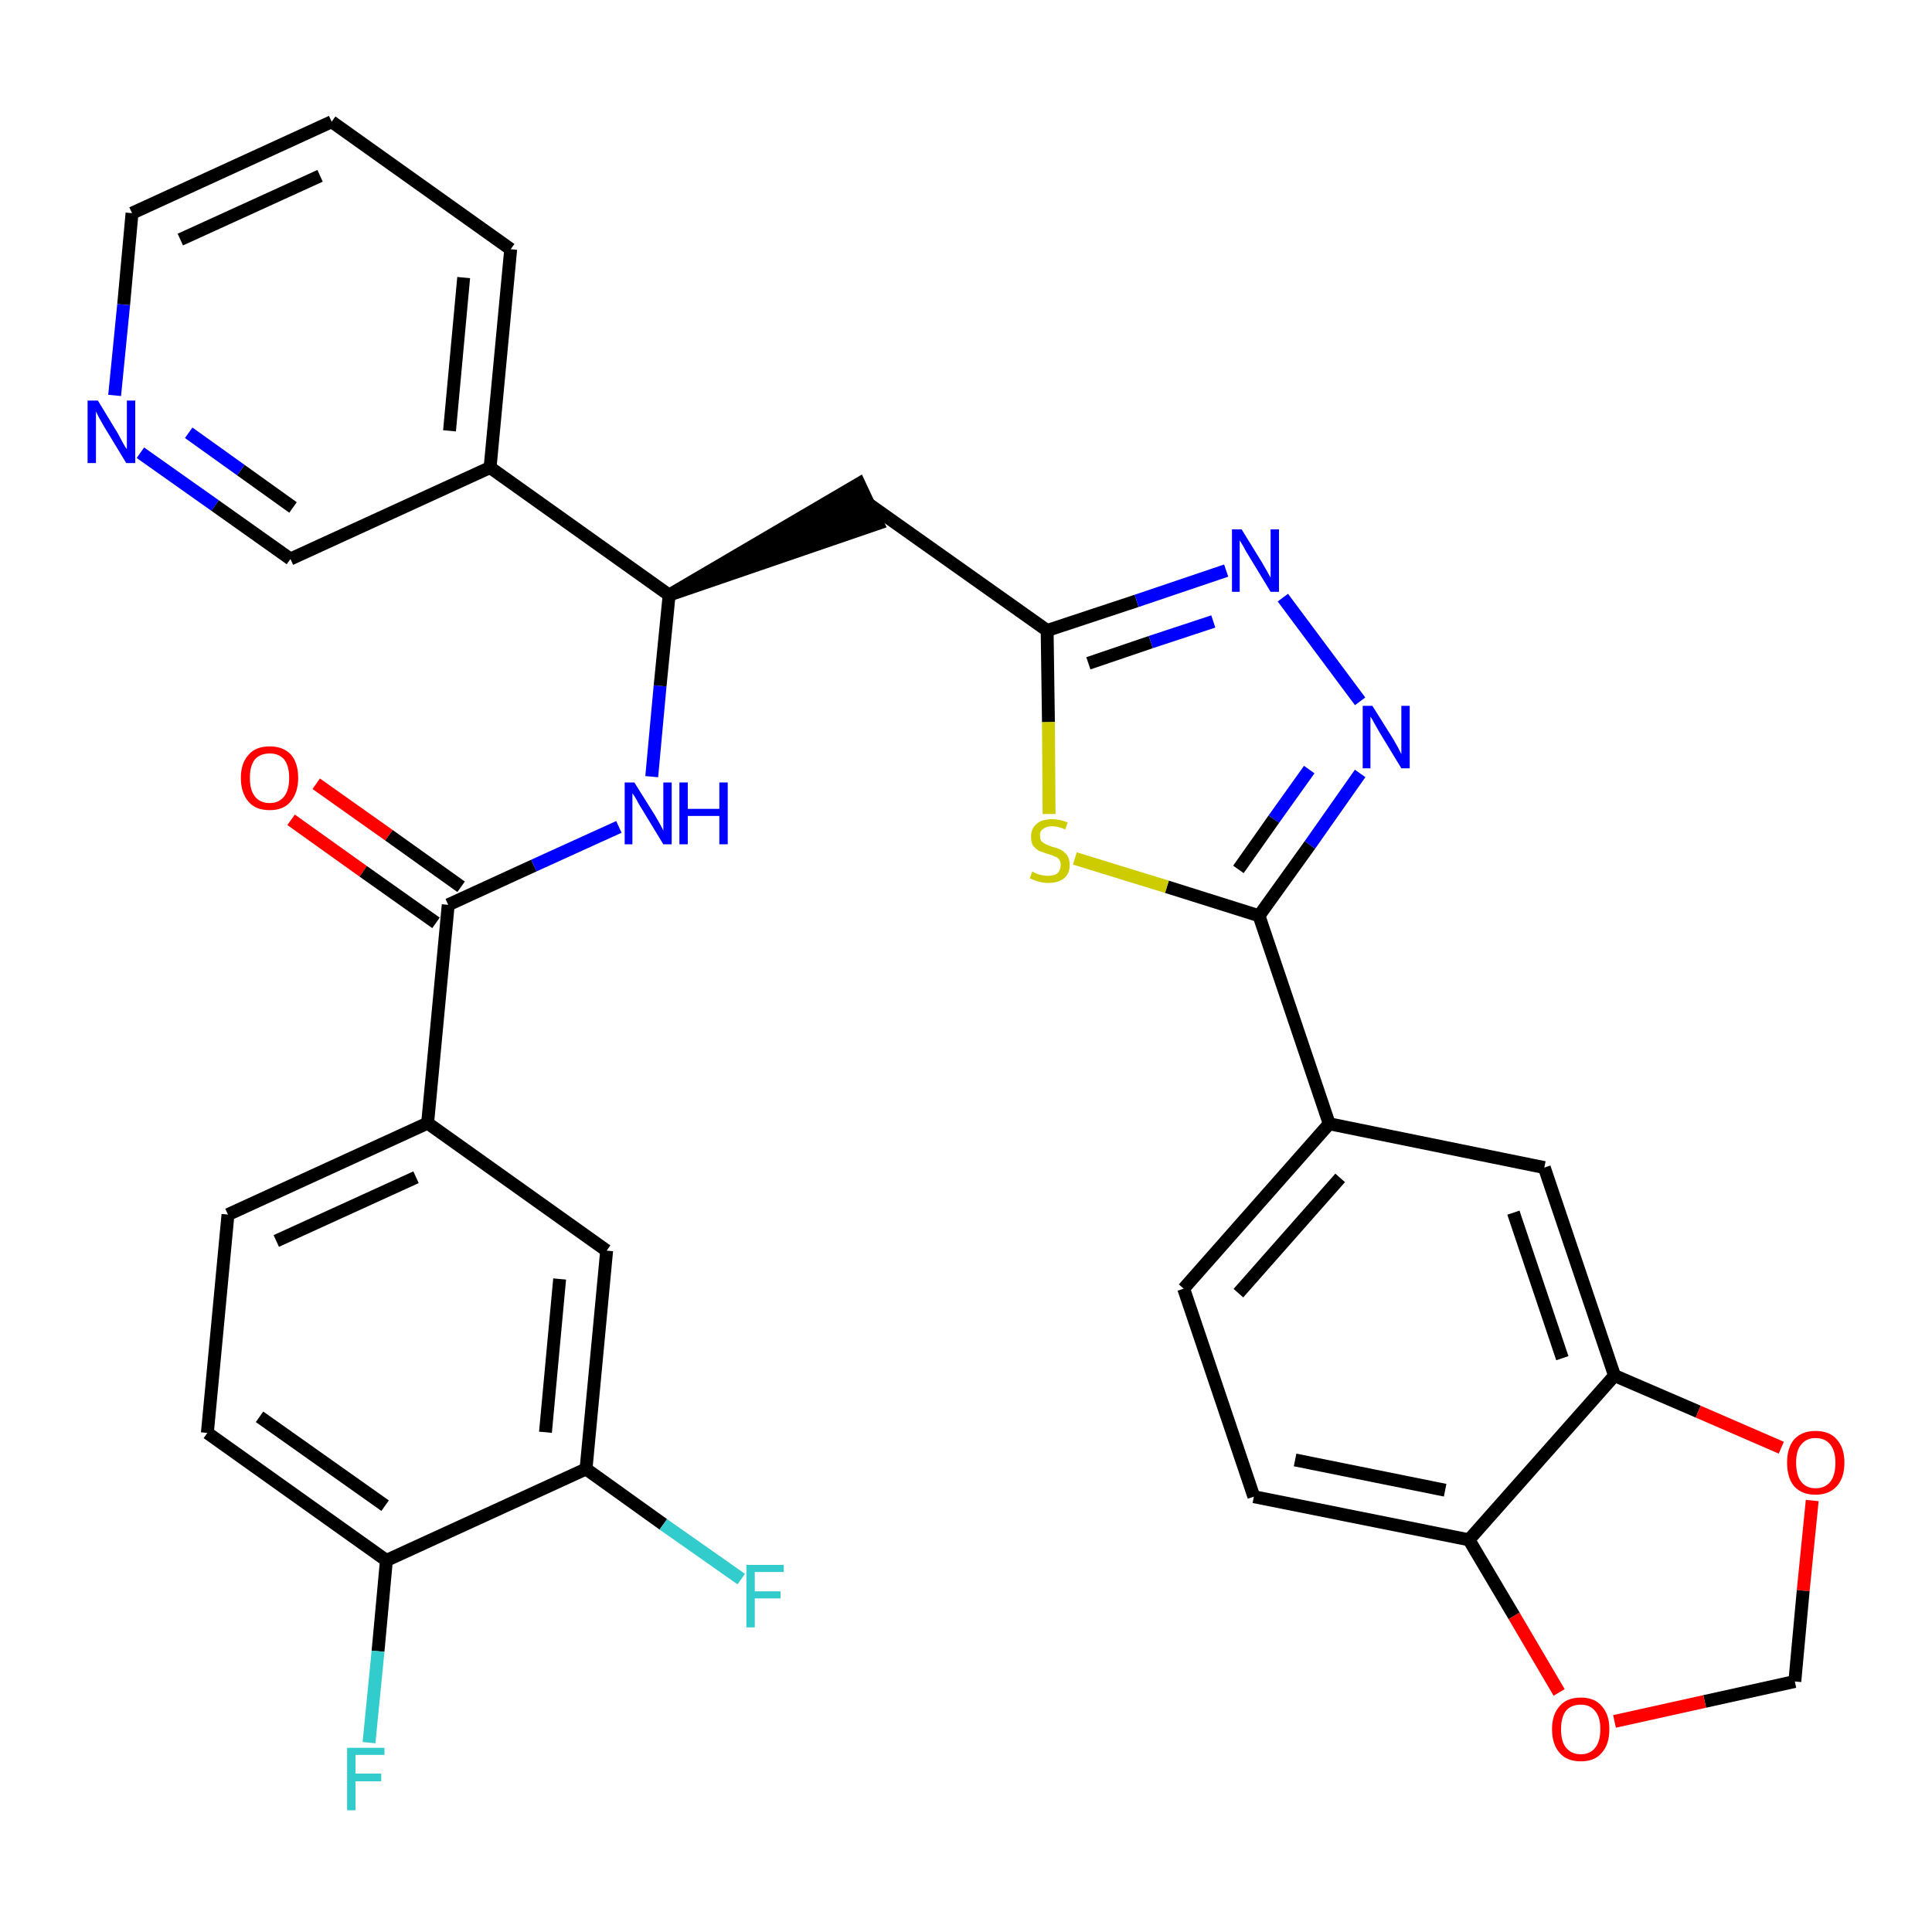 <?xml version='1.0' encoding='iso-8859-1'?>
<svg version='1.1' baseProfile='full'
              xmlns='http://www.w3.org/2000/svg'
                      xmlns:rdkit='http://www.rdkit.org/xml'
                      xmlns:xlink='http://www.w3.org/1999/xlink'
                  xml:space='preserve'
width='300px' height='300px' viewBox='0 0 300 300'>
<!-- END OF HEADER -->
<path class='bond-0 atom-0 atom-1' d='M 45.2,127.3 L 56.4,135.3' style='fill:none;fill-rule:evenodd;stroke:#FF0000;stroke-width:2.0px;stroke-linecap:butt;stroke-linejoin:miter;stroke-opacity:1' />
<path class='bond-0 atom-0 atom-1' d='M 56.4,135.3 L 67.7,143.3' style='fill:none;fill-rule:evenodd;stroke:#000000;stroke-width:2.0px;stroke-linecap:butt;stroke-linejoin:miter;stroke-opacity:1' />
<path class='bond-0 atom-0 atom-1' d='M 49.1,121.7 L 60.4,129.7' style='fill:none;fill-rule:evenodd;stroke:#FF0000;stroke-width:2.0px;stroke-linecap:butt;stroke-linejoin:miter;stroke-opacity:1' />
<path class='bond-0 atom-0 atom-1' d='M 60.4,129.7 L 71.6,137.7' style='fill:none;fill-rule:evenodd;stroke:#000000;stroke-width:2.0px;stroke-linecap:butt;stroke-linejoin:miter;stroke-opacity:1' />
<path class='bond-1 atom-1 atom-2' d='M 69.6,140.5 L 82.9,134.4' style='fill:none;fill-rule:evenodd;stroke:#000000;stroke-width:2.0px;stroke-linecap:butt;stroke-linejoin:miter;stroke-opacity:1' />
<path class='bond-1 atom-1 atom-2' d='M 82.9,134.4 L 96.1,128.4' style='fill:none;fill-rule:evenodd;stroke:#0000FF;stroke-width:2.0px;stroke-linecap:butt;stroke-linejoin:miter;stroke-opacity:1' />
<path class='bond-24 atom-1 atom-25' d='M 69.6,140.5 L 66.4,174.4' style='fill:none;fill-rule:evenodd;stroke:#000000;stroke-width:2.0px;stroke-linecap:butt;stroke-linejoin:miter;stroke-opacity:1' />
<path class='bond-2 atom-2 atom-3' d='M 101.2,120.6 L 102.5,106.5' style='fill:none;fill-rule:evenodd;stroke:#0000FF;stroke-width:2.0px;stroke-linecap:butt;stroke-linejoin:miter;stroke-opacity:1' />
<path class='bond-2 atom-2 atom-3' d='M 102.5,106.5 L 103.9,92.4' style='fill:none;fill-rule:evenodd;stroke:#000000;stroke-width:2.0px;stroke-linecap:butt;stroke-linejoin:miter;stroke-opacity:1' />
<path class='bond-3 atom-3 atom-4' d='M 103.9,92.4 L 136.3,81.3 L 133.4,75.1 Z' style='fill:#000000;fill-rule:evenodd;fill-opacity:1;stroke:#000000;stroke-width:2.0px;stroke-linecap:butt;stroke-linejoin:miter;stroke-opacity:1;' />
<path class='bond-18 atom-3 atom-19' d='M 103.9,92.4 L 76.1,72.6' style='fill:none;fill-rule:evenodd;stroke:#000000;stroke-width:2.0px;stroke-linecap:butt;stroke-linejoin:miter;stroke-opacity:1' />
<path class='bond-4 atom-4 atom-5' d='M 134.8,78.2 L 162.6,97.9' style='fill:none;fill-rule:evenodd;stroke:#000000;stroke-width:2.0px;stroke-linecap:butt;stroke-linejoin:miter;stroke-opacity:1' />
<path class='bond-5 atom-5 atom-6' d='M 162.6,97.9 L 176.5,93.3' style='fill:none;fill-rule:evenodd;stroke:#000000;stroke-width:2.0px;stroke-linecap:butt;stroke-linejoin:miter;stroke-opacity:1' />
<path class='bond-5 atom-5 atom-6' d='M 176.5,93.3 L 190.4,88.6' style='fill:none;fill-rule:evenodd;stroke:#0000FF;stroke-width:2.0px;stroke-linecap:butt;stroke-linejoin:miter;stroke-opacity:1' />
<path class='bond-5 atom-5 atom-6' d='M 169.0,103.0 L 178.7,99.7' style='fill:none;fill-rule:evenodd;stroke:#000000;stroke-width:2.0px;stroke-linecap:butt;stroke-linejoin:miter;stroke-opacity:1' />
<path class='bond-5 atom-5 atom-6' d='M 178.7,99.7 L 188.4,96.5' style='fill:none;fill-rule:evenodd;stroke:#0000FF;stroke-width:2.0px;stroke-linecap:butt;stroke-linejoin:miter;stroke-opacity:1' />
<path class='bond-32 atom-18 atom-5' d='M 162.9,126.4 L 162.8,112.1' style='fill:none;fill-rule:evenodd;stroke:#CCCC00;stroke-width:2.0px;stroke-linecap:butt;stroke-linejoin:miter;stroke-opacity:1' />
<path class='bond-32 atom-18 atom-5' d='M 162.8,112.1 L 162.6,97.9' style='fill:none;fill-rule:evenodd;stroke:#000000;stroke-width:2.0px;stroke-linecap:butt;stroke-linejoin:miter;stroke-opacity:1' />
<path class='bond-6 atom-6 atom-7' d='M 199.2,92.8 L 211.2,108.9' style='fill:none;fill-rule:evenodd;stroke:#0000FF;stroke-width:2.0px;stroke-linecap:butt;stroke-linejoin:miter;stroke-opacity:1' />
<path class='bond-7 atom-7 atom-8' d='M 211.2,120.1 L 203.4,131.2' style='fill:none;fill-rule:evenodd;stroke:#0000FF;stroke-width:2.0px;stroke-linecap:butt;stroke-linejoin:miter;stroke-opacity:1' />
<path class='bond-7 atom-7 atom-8' d='M 203.4,131.2 L 195.5,142.2' style='fill:none;fill-rule:evenodd;stroke:#000000;stroke-width:2.0px;stroke-linecap:butt;stroke-linejoin:miter;stroke-opacity:1' />
<path class='bond-7 atom-7 atom-8' d='M 203.3,119.5 L 197.8,127.2' style='fill:none;fill-rule:evenodd;stroke:#0000FF;stroke-width:2.0px;stroke-linecap:butt;stroke-linejoin:miter;stroke-opacity:1' />
<path class='bond-7 atom-7 atom-8' d='M 197.8,127.2 L 192.3,135.0' style='fill:none;fill-rule:evenodd;stroke:#000000;stroke-width:2.0px;stroke-linecap:butt;stroke-linejoin:miter;stroke-opacity:1' />
<path class='bond-8 atom-8 atom-9' d='M 195.5,142.2 L 206.4,174.5' style='fill:none;fill-rule:evenodd;stroke:#000000;stroke-width:2.0px;stroke-linecap:butt;stroke-linejoin:miter;stroke-opacity:1' />
<path class='bond-17 atom-8 atom-18' d='M 195.5,142.2 L 181.2,137.7' style='fill:none;fill-rule:evenodd;stroke:#000000;stroke-width:2.0px;stroke-linecap:butt;stroke-linejoin:miter;stroke-opacity:1' />
<path class='bond-17 atom-8 atom-18' d='M 181.2,137.7 L 166.9,133.3' style='fill:none;fill-rule:evenodd;stroke:#CCCC00;stroke-width:2.0px;stroke-linecap:butt;stroke-linejoin:miter;stroke-opacity:1' />
<path class='bond-9 atom-9 atom-10' d='M 206.4,174.5 L 183.8,200.1' style='fill:none;fill-rule:evenodd;stroke:#000000;stroke-width:2.0px;stroke-linecap:butt;stroke-linejoin:miter;stroke-opacity:1' />
<path class='bond-9 atom-9 atom-10' d='M 208.1,182.9 L 192.3,200.8' style='fill:none;fill-rule:evenodd;stroke:#000000;stroke-width:2.0px;stroke-linecap:butt;stroke-linejoin:miter;stroke-opacity:1' />
<path class='bond-35 atom-14 atom-9' d='M 239.8,181.3 L 206.4,174.5' style='fill:none;fill-rule:evenodd;stroke:#000000;stroke-width:2.0px;stroke-linecap:butt;stroke-linejoin:miter;stroke-opacity:1' />
<path class='bond-10 atom-10 atom-11' d='M 183.8,200.1 L 194.7,232.4' style='fill:none;fill-rule:evenodd;stroke:#000000;stroke-width:2.0px;stroke-linecap:butt;stroke-linejoin:miter;stroke-opacity:1' />
<path class='bond-11 atom-11 atom-12' d='M 194.7,232.4 L 228.1,239.1' style='fill:none;fill-rule:evenodd;stroke:#000000;stroke-width:2.0px;stroke-linecap:butt;stroke-linejoin:miter;stroke-opacity:1' />
<path class='bond-11 atom-11 atom-12' d='M 201.1,226.7 L 224.4,231.4' style='fill:none;fill-rule:evenodd;stroke:#000000;stroke-width:2.0px;stroke-linecap:butt;stroke-linejoin:miter;stroke-opacity:1' />
<path class='bond-12 atom-12 atom-13' d='M 228.1,239.1 L 250.7,213.6' style='fill:none;fill-rule:evenodd;stroke:#000000;stroke-width:2.0px;stroke-linecap:butt;stroke-linejoin:miter;stroke-opacity:1' />
<path class='bond-36 atom-17 atom-12' d='M 242.1,262.8 L 235.1,250.9' style='fill:none;fill-rule:evenodd;stroke:#FF0000;stroke-width:2.0px;stroke-linecap:butt;stroke-linejoin:miter;stroke-opacity:1' />
<path class='bond-36 atom-17 atom-12' d='M 235.1,250.9 L 228.1,239.1' style='fill:none;fill-rule:evenodd;stroke:#000000;stroke-width:2.0px;stroke-linecap:butt;stroke-linejoin:miter;stroke-opacity:1' />
<path class='bond-13 atom-13 atom-14' d='M 250.7,213.6 L 239.8,181.3' style='fill:none;fill-rule:evenodd;stroke:#000000;stroke-width:2.0px;stroke-linecap:butt;stroke-linejoin:miter;stroke-opacity:1' />
<path class='bond-13 atom-13 atom-14' d='M 242.6,210.9 L 235.0,188.3' style='fill:none;fill-rule:evenodd;stroke:#000000;stroke-width:2.0px;stroke-linecap:butt;stroke-linejoin:miter;stroke-opacity:1' />
<path class='bond-14 atom-13 atom-15' d='M 250.7,213.6 L 263.7,219.2' style='fill:none;fill-rule:evenodd;stroke:#000000;stroke-width:2.0px;stroke-linecap:butt;stroke-linejoin:miter;stroke-opacity:1' />
<path class='bond-14 atom-13 atom-15' d='M 263.7,219.2 L 276.6,224.8' style='fill:none;fill-rule:evenodd;stroke:#FF0000;stroke-width:2.0px;stroke-linecap:butt;stroke-linejoin:miter;stroke-opacity:1' />
<path class='bond-15 atom-15 atom-16' d='M 281.4,233.0 L 280.0,247.0' style='fill:none;fill-rule:evenodd;stroke:#FF0000;stroke-width:2.0px;stroke-linecap:butt;stroke-linejoin:miter;stroke-opacity:1' />
<path class='bond-15 atom-15 atom-16' d='M 280.0,247.0 L 278.7,261.1' style='fill:none;fill-rule:evenodd;stroke:#000000;stroke-width:2.0px;stroke-linecap:butt;stroke-linejoin:miter;stroke-opacity:1' />
<path class='bond-16 atom-16 atom-17' d='M 278.7,261.1 L 264.7,264.2' style='fill:none;fill-rule:evenodd;stroke:#000000;stroke-width:2.0px;stroke-linecap:butt;stroke-linejoin:miter;stroke-opacity:1' />
<path class='bond-16 atom-16 atom-17' d='M 264.7,264.2 L 250.7,267.3' style='fill:none;fill-rule:evenodd;stroke:#FF0000;stroke-width:2.0px;stroke-linecap:butt;stroke-linejoin:miter;stroke-opacity:1' />
<path class='bond-19 atom-19 atom-20' d='M 76.1,72.6 L 79.3,38.7' style='fill:none;fill-rule:evenodd;stroke:#000000;stroke-width:2.0px;stroke-linecap:butt;stroke-linejoin:miter;stroke-opacity:1' />
<path class='bond-19 atom-19 atom-20' d='M 69.8,66.9 L 72.0,43.1' style='fill:none;fill-rule:evenodd;stroke:#000000;stroke-width:2.0px;stroke-linecap:butt;stroke-linejoin:miter;stroke-opacity:1' />
<path class='bond-33 atom-24 atom-19' d='M 45.1,86.8 L 76.1,72.6' style='fill:none;fill-rule:evenodd;stroke:#000000;stroke-width:2.0px;stroke-linecap:butt;stroke-linejoin:miter;stroke-opacity:1' />
<path class='bond-20 atom-20 atom-21' d='M 79.3,38.7 L 51.5,18.9' style='fill:none;fill-rule:evenodd;stroke:#000000;stroke-width:2.0px;stroke-linecap:butt;stroke-linejoin:miter;stroke-opacity:1' />
<path class='bond-21 atom-21 atom-22' d='M 51.5,18.9 L 20.5,33.1' style='fill:none;fill-rule:evenodd;stroke:#000000;stroke-width:2.0px;stroke-linecap:butt;stroke-linejoin:miter;stroke-opacity:1' />
<path class='bond-21 atom-21 atom-22' d='M 49.7,27.3 L 28.0,37.2' style='fill:none;fill-rule:evenodd;stroke:#000000;stroke-width:2.0px;stroke-linecap:butt;stroke-linejoin:miter;stroke-opacity:1' />
<path class='bond-22 atom-22 atom-23' d='M 20.5,33.1 L 19.2,47.3' style='fill:none;fill-rule:evenodd;stroke:#000000;stroke-width:2.0px;stroke-linecap:butt;stroke-linejoin:miter;stroke-opacity:1' />
<path class='bond-22 atom-22 atom-23' d='M 19.2,47.3 L 17.8,61.4' style='fill:none;fill-rule:evenodd;stroke:#0000FF;stroke-width:2.0px;stroke-linecap:butt;stroke-linejoin:miter;stroke-opacity:1' />
<path class='bond-23 atom-23 atom-24' d='M 21.8,70.3 L 33.4,78.5' style='fill:none;fill-rule:evenodd;stroke:#0000FF;stroke-width:2.0px;stroke-linecap:butt;stroke-linejoin:miter;stroke-opacity:1' />
<path class='bond-23 atom-23 atom-24' d='M 33.4,78.5 L 45.1,86.8' style='fill:none;fill-rule:evenodd;stroke:#000000;stroke-width:2.0px;stroke-linecap:butt;stroke-linejoin:miter;stroke-opacity:1' />
<path class='bond-23 atom-23 atom-24' d='M 29.3,67.2 L 37.4,73.0' style='fill:none;fill-rule:evenodd;stroke:#0000FF;stroke-width:2.0px;stroke-linecap:butt;stroke-linejoin:miter;stroke-opacity:1' />
<path class='bond-23 atom-23 atom-24' d='M 37.4,73.0 L 45.5,78.8' style='fill:none;fill-rule:evenodd;stroke:#000000;stroke-width:2.0px;stroke-linecap:butt;stroke-linejoin:miter;stroke-opacity:1' />
<path class='bond-25 atom-25 atom-26' d='M 66.4,174.4 L 35.4,188.6' style='fill:none;fill-rule:evenodd;stroke:#000000;stroke-width:2.0px;stroke-linecap:butt;stroke-linejoin:miter;stroke-opacity:1' />
<path class='bond-25 atom-25 atom-26' d='M 64.6,182.8 L 42.9,192.7' style='fill:none;fill-rule:evenodd;stroke:#000000;stroke-width:2.0px;stroke-linecap:butt;stroke-linejoin:miter;stroke-opacity:1' />
<path class='bond-34 atom-32 atom-25' d='M 94.2,194.2 L 66.4,174.4' style='fill:none;fill-rule:evenodd;stroke:#000000;stroke-width:2.0px;stroke-linecap:butt;stroke-linejoin:miter;stroke-opacity:1' />
<path class='bond-26 atom-26 atom-27' d='M 35.4,188.6 L 32.2,222.5' style='fill:none;fill-rule:evenodd;stroke:#000000;stroke-width:2.0px;stroke-linecap:butt;stroke-linejoin:miter;stroke-opacity:1' />
<path class='bond-27 atom-27 atom-28' d='M 32.2,222.5 L 60.0,242.3' style='fill:none;fill-rule:evenodd;stroke:#000000;stroke-width:2.0px;stroke-linecap:butt;stroke-linejoin:miter;stroke-opacity:1' />
<path class='bond-27 atom-27 atom-28' d='M 40.3,220.0 L 59.8,233.8' style='fill:none;fill-rule:evenodd;stroke:#000000;stroke-width:2.0px;stroke-linecap:butt;stroke-linejoin:miter;stroke-opacity:1' />
<path class='bond-28 atom-28 atom-29' d='M 60.0,242.3 L 58.7,256.4' style='fill:none;fill-rule:evenodd;stroke:#000000;stroke-width:2.0px;stroke-linecap:butt;stroke-linejoin:miter;stroke-opacity:1' />
<path class='bond-28 atom-28 atom-29' d='M 58.7,256.4 L 57.3,270.6' style='fill:none;fill-rule:evenodd;stroke:#33CCCC;stroke-width:2.0px;stroke-linecap:butt;stroke-linejoin:miter;stroke-opacity:1' />
<path class='bond-29 atom-28 atom-30' d='M 60.0,242.3 L 91.0,228.1' style='fill:none;fill-rule:evenodd;stroke:#000000;stroke-width:2.0px;stroke-linecap:butt;stroke-linejoin:miter;stroke-opacity:1' />
<path class='bond-30 atom-30 atom-31' d='M 91.0,228.1 L 103.0,236.7' style='fill:none;fill-rule:evenodd;stroke:#000000;stroke-width:2.0px;stroke-linecap:butt;stroke-linejoin:miter;stroke-opacity:1' />
<path class='bond-30 atom-30 atom-31' d='M 103.0,236.7 L 115.1,245.2' style='fill:none;fill-rule:evenodd;stroke:#33CCCC;stroke-width:2.0px;stroke-linecap:butt;stroke-linejoin:miter;stroke-opacity:1' />
<path class='bond-31 atom-30 atom-32' d='M 91.0,228.1 L 94.2,194.2' style='fill:none;fill-rule:evenodd;stroke:#000000;stroke-width:2.0px;stroke-linecap:butt;stroke-linejoin:miter;stroke-opacity:1' />
<path class='bond-31 atom-30 atom-32' d='M 84.7,222.4 L 86.9,198.6' style='fill:none;fill-rule:evenodd;stroke:#000000;stroke-width:2.0px;stroke-linecap:butt;stroke-linejoin:miter;stroke-opacity:1' />
<path  class='atom-0' d='M 37.4 120.8
Q 37.4 118.5, 38.6 117.2
Q 39.7 115.9, 41.9 115.9
Q 44.0 115.9, 45.2 117.2
Q 46.3 118.5, 46.3 120.8
Q 46.3 123.1, 45.1 124.5
Q 44.0 125.8, 41.9 125.8
Q 39.7 125.8, 38.6 124.5
Q 37.4 123.1, 37.4 120.8
M 41.9 124.7
Q 43.3 124.7, 44.1 123.7
Q 44.9 122.7, 44.9 120.8
Q 44.9 118.9, 44.1 117.9
Q 43.3 117.0, 41.9 117.0
Q 40.4 117.0, 39.6 117.9
Q 38.8 118.9, 38.8 120.8
Q 38.8 122.7, 39.6 123.7
Q 40.4 124.7, 41.9 124.7
' fill='#FF0000'/>
<path  class='atom-2' d='M 98.5 121.5
L 101.7 126.6
Q 102.0 127.1, 102.5 128.0
Q 103.0 128.9, 103.0 129.0
L 103.0 121.5
L 104.3 121.5
L 104.3 131.1
L 103.0 131.1
L 99.6 125.5
Q 99.2 124.9, 98.8 124.1
Q 98.4 123.4, 98.2 123.2
L 98.2 131.1
L 97.0 131.1
L 97.0 121.5
L 98.5 121.5
' fill='#0000FF'/>
<path  class='atom-2' d='M 105.5 121.5
L 106.8 121.5
L 106.8 125.6
L 111.7 125.6
L 111.7 121.5
L 113.0 121.5
L 113.0 131.1
L 111.7 131.1
L 111.7 126.7
L 106.8 126.7
L 106.8 131.1
L 105.5 131.1
L 105.5 121.5
' fill='#0000FF'/>
<path  class='atom-6' d='M 192.8 82.2
L 196.0 87.4
Q 196.3 87.9, 196.8 88.8
Q 197.3 89.7, 197.3 89.7
L 197.3 82.2
L 198.6 82.2
L 198.6 91.9
L 197.3 91.9
L 193.9 86.3
Q 193.5 85.7, 193.1 84.9
Q 192.7 84.2, 192.5 83.9
L 192.5 91.9
L 191.3 91.9
L 191.3 82.2
L 192.8 82.2
' fill='#0000FF'/>
<path  class='atom-7' d='M 213.1 109.6
L 216.3 114.7
Q 216.6 115.2, 217.1 116.1
Q 217.6 117.1, 217.6 117.1
L 217.6 109.6
L 218.9 109.6
L 218.9 119.3
L 217.6 119.3
L 214.2 113.7
Q 213.8 113.0, 213.4 112.3
Q 213.0 111.5, 212.8 111.3
L 212.8 119.3
L 211.6 119.3
L 211.6 109.6
L 213.1 109.6
' fill='#0000FF'/>
<path  class='atom-15' d='M 277.5 227.1
Q 277.5 224.8, 278.6 223.5
Q 279.8 222.2, 281.9 222.2
Q 284.1 222.2, 285.2 223.5
Q 286.4 224.8, 286.4 227.1
Q 286.4 229.5, 285.2 230.8
Q 284.0 232.1, 281.9 232.1
Q 279.8 232.1, 278.6 230.8
Q 277.5 229.5, 277.5 227.1
M 281.9 231.1
Q 283.4 231.1, 284.2 230.1
Q 285.0 229.1, 285.0 227.1
Q 285.0 225.3, 284.2 224.3
Q 283.4 223.3, 281.9 223.3
Q 280.5 223.3, 279.7 224.3
Q 278.9 225.2, 278.9 227.1
Q 278.9 229.1, 279.7 230.1
Q 280.5 231.1, 281.9 231.1
' fill='#FF0000'/>
<path  class='atom-17' d='M 241.0 268.5
Q 241.0 266.2, 242.2 264.9
Q 243.3 263.6, 245.5 263.6
Q 247.6 263.6, 248.7 264.9
Q 249.9 266.2, 249.9 268.5
Q 249.9 270.9, 248.7 272.2
Q 247.6 273.5, 245.5 273.5
Q 243.3 273.5, 242.2 272.2
Q 241.0 270.9, 241.0 268.5
M 245.5 272.4
Q 246.9 272.4, 247.7 271.4
Q 248.5 270.4, 248.5 268.5
Q 248.5 266.6, 247.7 265.7
Q 246.9 264.7, 245.5 264.7
Q 244.0 264.7, 243.2 265.6
Q 242.4 266.6, 242.4 268.5
Q 242.4 270.5, 243.2 271.4
Q 244.0 272.4, 245.5 272.4
' fill='#FF0000'/>
<path  class='atom-18' d='M 160.3 135.3
Q 160.4 135.4, 160.8 135.6
Q 161.3 135.8, 161.8 135.9
Q 162.3 136.0, 162.7 136.0
Q 163.7 136.0, 164.2 135.6
Q 164.7 135.1, 164.7 134.3
Q 164.7 133.8, 164.5 133.5
Q 164.2 133.1, 163.8 133.0
Q 163.4 132.8, 162.7 132.6
Q 161.8 132.3, 161.3 132.1
Q 160.8 131.8, 160.4 131.3
Q 160.1 130.8, 160.1 129.9
Q 160.1 128.7, 160.9 128.0
Q 161.7 127.2, 163.4 127.2
Q 164.5 127.2, 165.8 127.7
L 165.4 128.8
Q 164.3 128.3, 163.4 128.3
Q 162.5 128.3, 162.0 128.7
Q 161.4 129.1, 161.5 129.8
Q 161.5 130.3, 161.7 130.6
Q 162.0 130.9, 162.4 131.1
Q 162.8 131.3, 163.4 131.5
Q 164.3 131.7, 164.8 132.0
Q 165.3 132.3, 165.7 132.8
Q 166.1 133.4, 166.1 134.3
Q 166.1 135.7, 165.2 136.4
Q 164.3 137.1, 162.8 137.1
Q 161.9 137.1, 161.3 136.9
Q 160.6 136.7, 159.9 136.4
L 160.3 135.3
' fill='#CCCC00'/>
<path  class='atom-23' d='M 15.2 62.2
L 18.3 67.3
Q 18.6 67.9, 19.1 68.8
Q 19.6 69.7, 19.7 69.7
L 19.7 62.2
L 21.0 62.2
L 21.0 71.9
L 19.6 71.9
L 16.2 66.3
Q 15.8 65.6, 15.4 64.9
Q 15.0 64.1, 14.9 63.9
L 14.9 71.9
L 13.6 71.9
L 13.6 62.2
L 15.2 62.2
' fill='#0000FF'/>
<path  class='atom-29' d='M 53.9 271.4
L 59.7 271.4
L 59.7 272.5
L 55.2 272.5
L 55.2 275.4
L 59.2 275.4
L 59.2 276.6
L 55.2 276.6
L 55.2 281.1
L 53.9 281.1
L 53.9 271.4
' fill='#33CCCC'/>
<path  class='atom-31' d='M 115.9 243.0
L 121.7 243.0
L 121.7 244.1
L 117.2 244.1
L 117.2 247.1
L 121.2 247.1
L 121.2 248.2
L 117.2 248.2
L 117.2 252.7
L 115.9 252.7
L 115.9 243.0
' fill='#33CCCC'/>
</svg>
